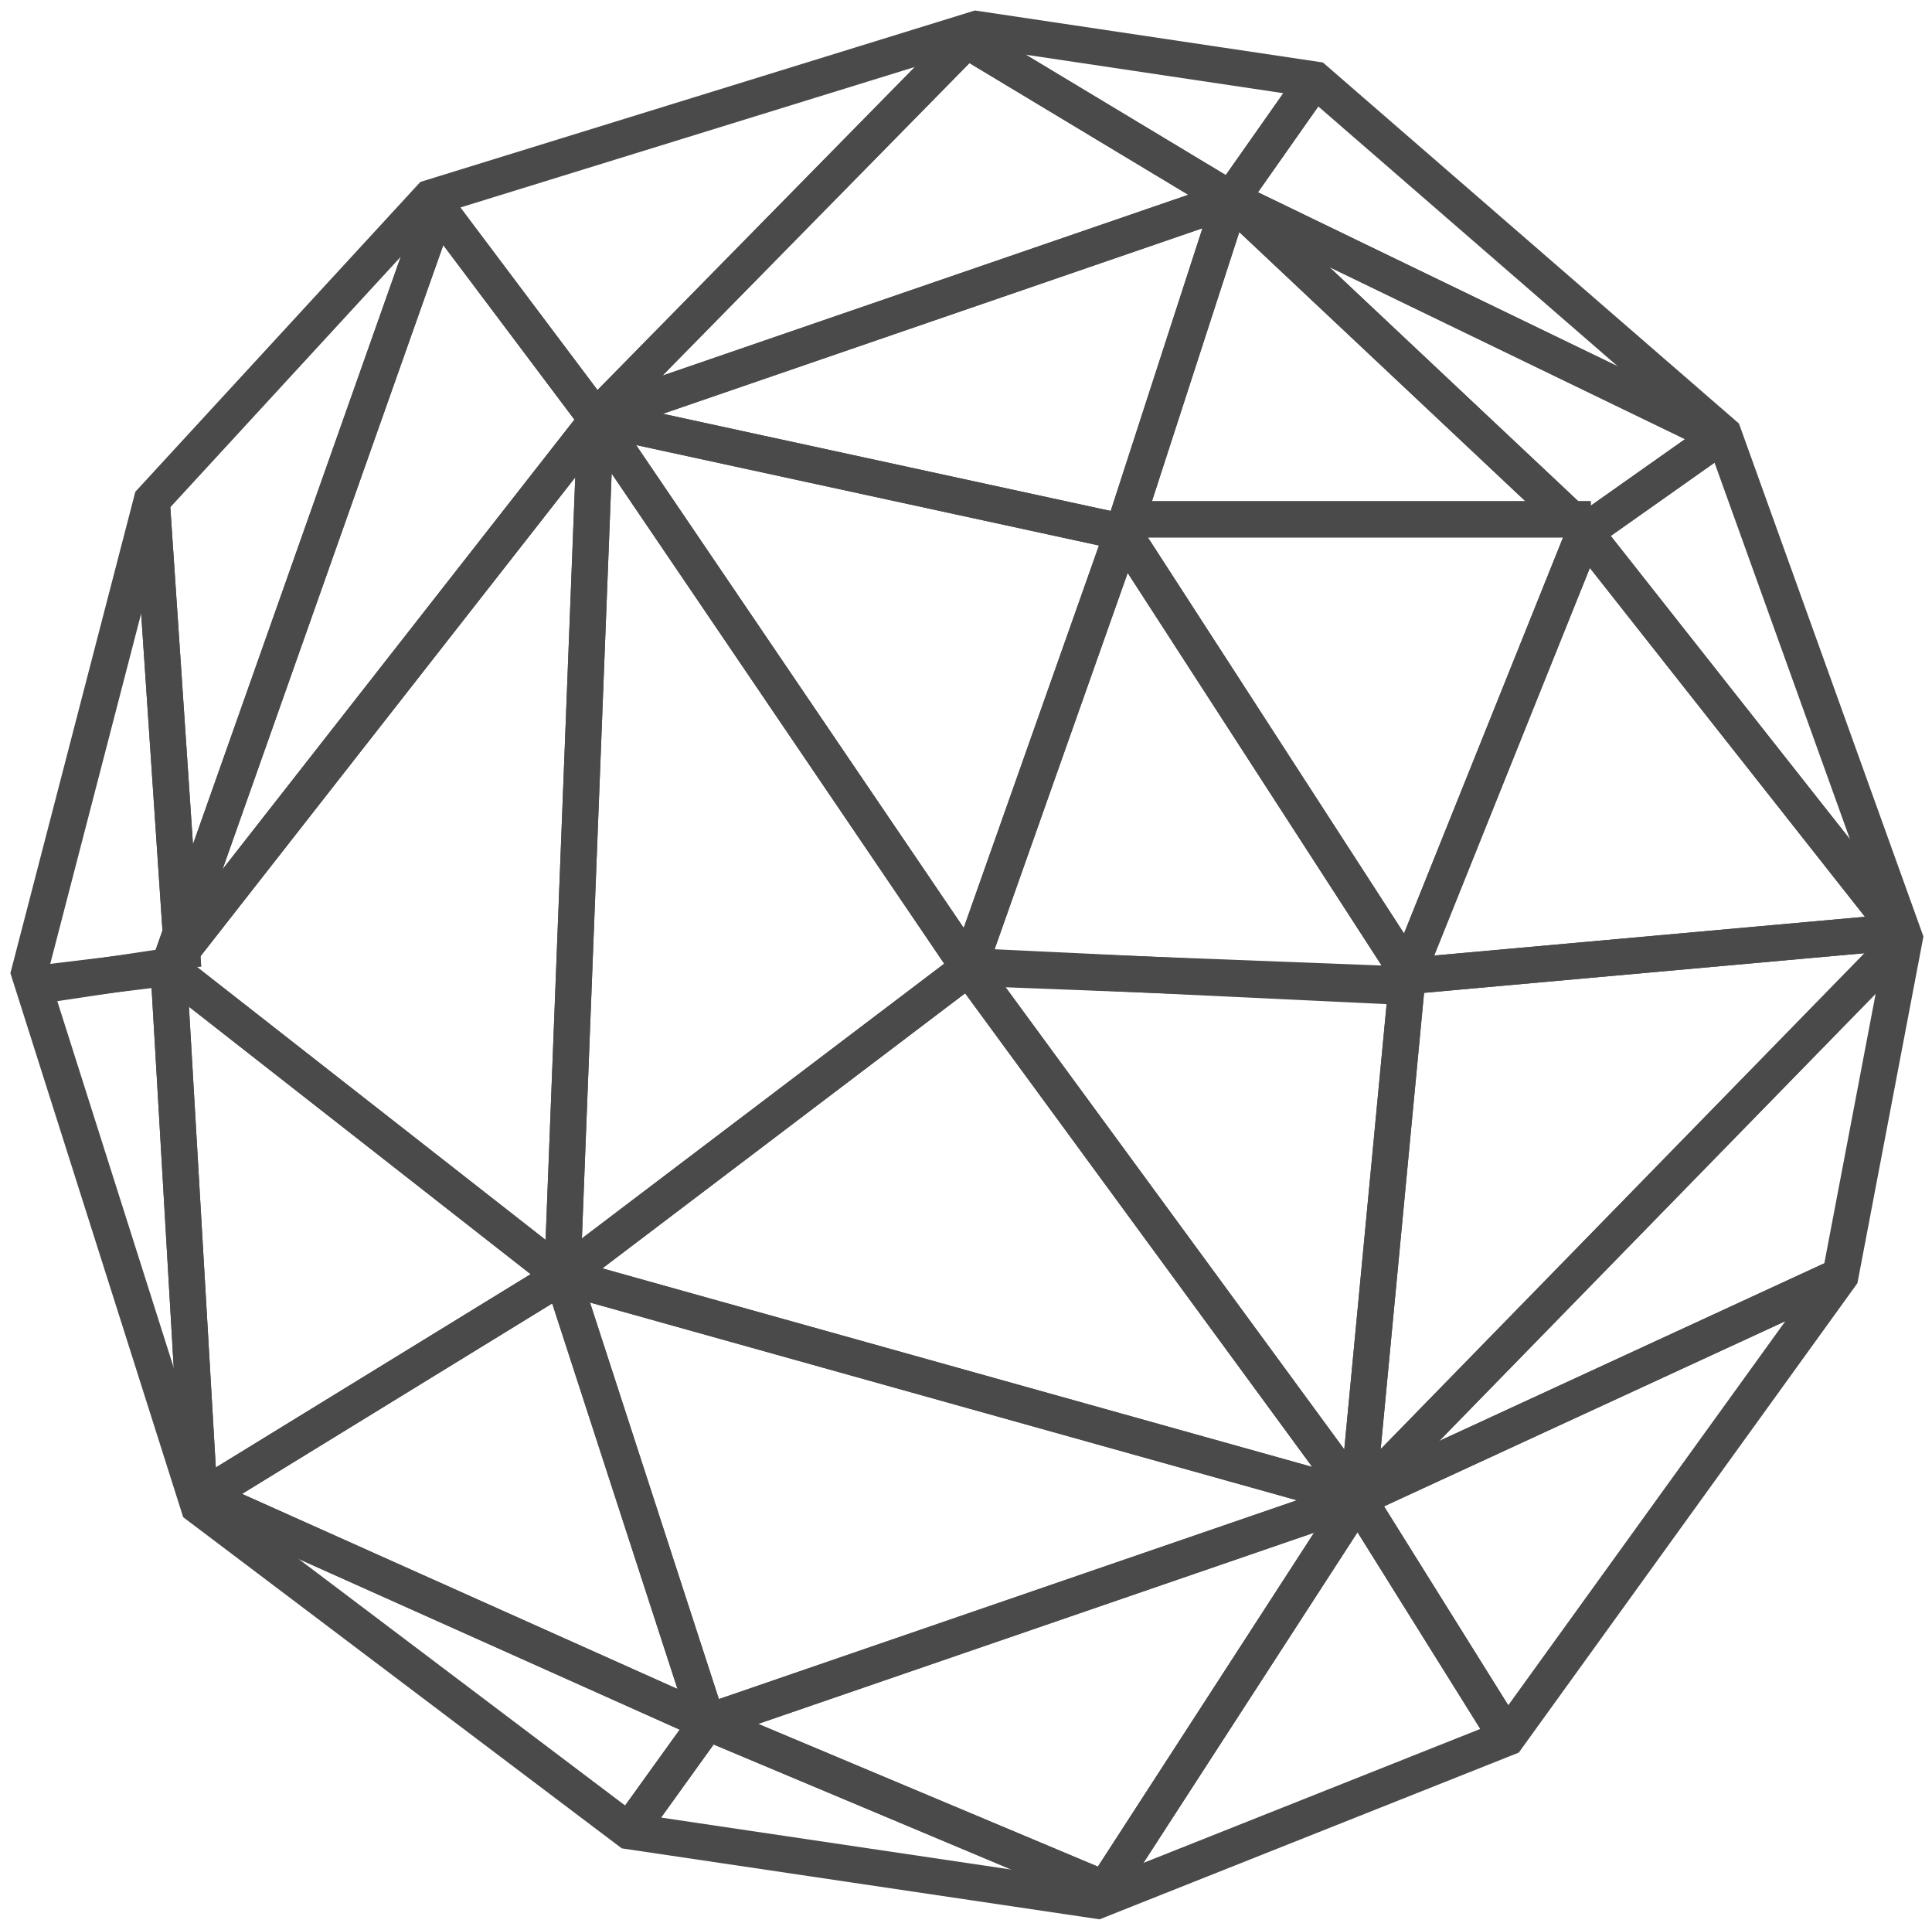 <?xml version="1.0" encoding="UTF-8"?>
<svg width="160px" height="159px" viewBox="0 0 160 159" version="1.1" xmlns="http://www.w3.org/2000/svg" xmlns:xlink="http://www.w3.org/1999/xlink">
    <!-- Generator: Sketch 3.7.2 (28276) - http://www.bohemiancoding.com/sketch -->
    <title>logo_black</title>
    <desc>Created with Sketch.</desc>
    <defs></defs>
    <g id="Page-1" stroke="none" stroke-width="1" fill="none" fill-rule="evenodd">
        <g id="logo_black" transform="translate(2, 2)" stroke-width="3" stroke="#4A4A4A">
            <g id="logo">
                <path d="M33.643,14.377 L47.331,32.59" id="Fill-2"></path>
                <path d="M33.643,14.377 L47.331,32.59" id="Stroke-3"></path>
                <path d="M47.332,32.589 L78.047,1.328" id="Fill-5"></path>
                <path d="M47.332,32.589 L78.047,1.328" id="Stroke-6"></path>
                <path d="M34.051,15.659 L11.957,78.129" id="Fill-8"></path>
                <path d="M34.051,15.659 L11.957,78.129" id="Stroke-9"></path>
                <path d="M11.957,78.129 L14.557,122.714" id="Fill-11"></path>
                <path d="M11.957,78.129 L14.557,122.714" id="Stroke-12"></path>
                <path d="M11.957,78.129 L47.596,32.59" id="Fill-14"></path>
                <path d="M11.957,78.129 L47.596,32.59" id="Stroke-15"></path>
                <path d="M44.569,103.651 L78.236,78.129" id="Fill-17"></path>
                <path d="M44.569,103.651 L78.236,78.129" id="Stroke-18"></path>
                <path d="M78.236,78.129 L47.332,32.59" id="Fill-20"></path>
                <path d="M78.236,78.129 L47.332,32.59" id="Stroke-21"></path>
                <path d="M47.332,32.589 L90.991,42.062" id="Fill-23"></path>
                <path d="M47.332,32.589 L90.991,42.062" id="Stroke-24"></path>
                <path d="M90.992,42.062 L99.937,14.502" id="Fill-26"></path>
                <path d="M90.992,42.062 L99.937,14.502" id="Stroke-27"></path>
                <path d="M99.937,14.502 L47.332,32.589" id="Fill-29"></path>
                <path d="M99.937,14.502 L47.332,32.589" id="Stroke-30"></path>
                <path d="M99.937,14.502 L129.239,42.062" id="Fill-32"></path>
                <path d="M99.937,14.502 L129.239,42.062" id="Stroke-33"></path>
                <path d="M129.239,42.062 L155.741,75.664" id="Fill-35"></path>
                <path d="M129.239,42.062 L155.741,75.664" id="Stroke-36"></path>
                <path d="M155.741,75.664 L110.447,122.075" id="Fill-38"></path>
                <path d="M155.741,75.664 L110.447,122.075" id="Stroke-39"></path>
                <path d="M110.447,122.075 L122.817,141.884" id="Fill-41"></path>
                <path d="M110.447,122.075 L122.817,141.884" id="Stroke-42"></path>
                <path d="M110.447,122.075 L88.882,155.377" id="Fill-44"></path>
                <path d="M110.447,122.075 L88.882,155.377" id="Stroke-45"></path>
                <path d="M89.5,154.426 L56.579,140.598" id="Fill-47"></path>
                <path d="M89.5,154.426 L56.579,140.598" id="Stroke-48"></path>
                <path d="M56.579,140.599 L15.739,122.307" id="Fill-50"></path>
                <path d="M56.579,140.599 L15.739,122.307" id="Stroke-51"></path>
                <path d="M44.569,103.651 L56.579,140.598" id="Fill-53"></path>
                <path d="M44.569,103.651 L56.579,140.598" id="Stroke-54"></path>
                <path d="M56.579,140.599 L110.447,122.075" id="Fill-56"></path>
                <path d="M56.579,140.599 L110.447,122.075" id="Stroke-57"></path>
                <path d="M110.447,122.075 L44.569,103.651" id="Fill-59"></path>
                <path d="M110.447,122.075 L44.569,103.651" id="Stroke-60"></path>
                <path d="M78.236,78.129 L110.448,122.076" id="Fill-62"></path>
                <path d="M78.236,78.129 L110.448,122.076" id="Stroke-63"></path>
                <path d="M110.447,122.075 L114.588,78.535" id="Fill-65"></path>
                <path d="M110.447,122.075 L114.588,78.535" id="Stroke-66"></path>
                <path d="M114.588,79.725 L78.236,78 L114.588,79.725 Z" id="Fill-68"></path>
                <path d="M78.236,78.129 L114.588,79.53" id="Stroke-69"></path>
                <path d="M114.697,78.811 L155.23,75.164" id="Fill-70"></path>
                <path d="M114.697,78.811 L155.23,75.164" id="Stroke-71"></path>
                <path d="M114.588,78.535 L129.238,42.062" id="Fill-73"></path>
                <path d="M114.588,78.535 L129.238,42.062" id="Stroke-74"></path>
                <path d="M90.992,42.062 L114.588,78.535" id="Fill-76"></path>
                <path d="M90.992,42.062 L114.588,78.535" id="Stroke-77"></path>
                <path d="M90.992,42.062 L78.236,78.129" id="Fill-79"></path>
                <path d="M90.992,42.062 L78.236,78.129" id="Stroke-80"></path>
                <path d="M99.937,14.502 L78.047,1.328" id="Fill-82"></path>
                <path d="M99.937,14.502 L78.047,1.328" id="Stroke-83"></path>
                <path d="M99.937,14.502 L106.903,4.591" id="Fill-85"></path>
                <path d="M99.937,14.502 L106.903,4.591" id="Stroke-86"></path>
                <path d="M0.422,79.725 L11.957,78 L0.422,79.725 Z" id="Fill-88"></path>
                <path d="M11.957,78.129 L0.423,79.53" id="Stroke-89"></path>
                <path d="M56.579,140.599 L50.092,149.617" id="Fill-91"></path>
                <path d="M56.579,140.599 L50.092,149.617" id="Stroke-92"></path>
                <path d="M10.565,39.459 L13.165,78.129" id="Fill-94"></path>
                <path d="M10.565,39.459 L13.165,78.129" id="Stroke-95"></path>
                <path d="M110.447,122.075 L150.413,103.638" id="Fill-97"></path>
                <path d="M110.447,122.075 L150.413,103.638" id="Stroke-98"></path>
                <path d="M47.332,32.589 L44.569,103.651" id="Fill-100"></path>
                <path d="M47.332,32.589 L44.569,103.651" id="Stroke-101"></path>
                <path d="M11.957,78.129 L44.568,103.65" id="Fill-103"></path>
                <path d="M11.957,78.129 L44.568,103.65" id="Stroke-104"></path>
                <path d="M44.569,103.651 L14.051,122.386" id="Fill-106"></path>
                <path d="M44.569,103.651 L14.051,122.386" id="Stroke-107"></path>
                <path d="M91.303,41 L129.738,41 L91.303,41 Z" id="Fill-109"></path>
                <path d="M91.304,41 L129.738,41" id="Stroke-110"></path>
                <polygon id="Stroke-111" points="150.413 103.638 122.818 141.884 88.883 155.377 50.091 149.617 14.456 122.714 0.422 78.535 10.565 39.459 33.643 14.377 78.854 0.402 106.903 4.592 140.735 33.947 155.74 75.664"></polygon>
                <path d="M129.239,42.062 L140.735,33.947" id="Fill-113"></path>
                <path d="M129.239,42.062 L140.735,33.947" id="Stroke-114"></path>
                <path d="M99.937,14.502 L140.133,33.947" id="Fill-116"></path>
                <path d="M99.937,14.502 L140.133,33.947" id="Stroke-117"></path>
            </g>
        </g>
    </g>
</svg>